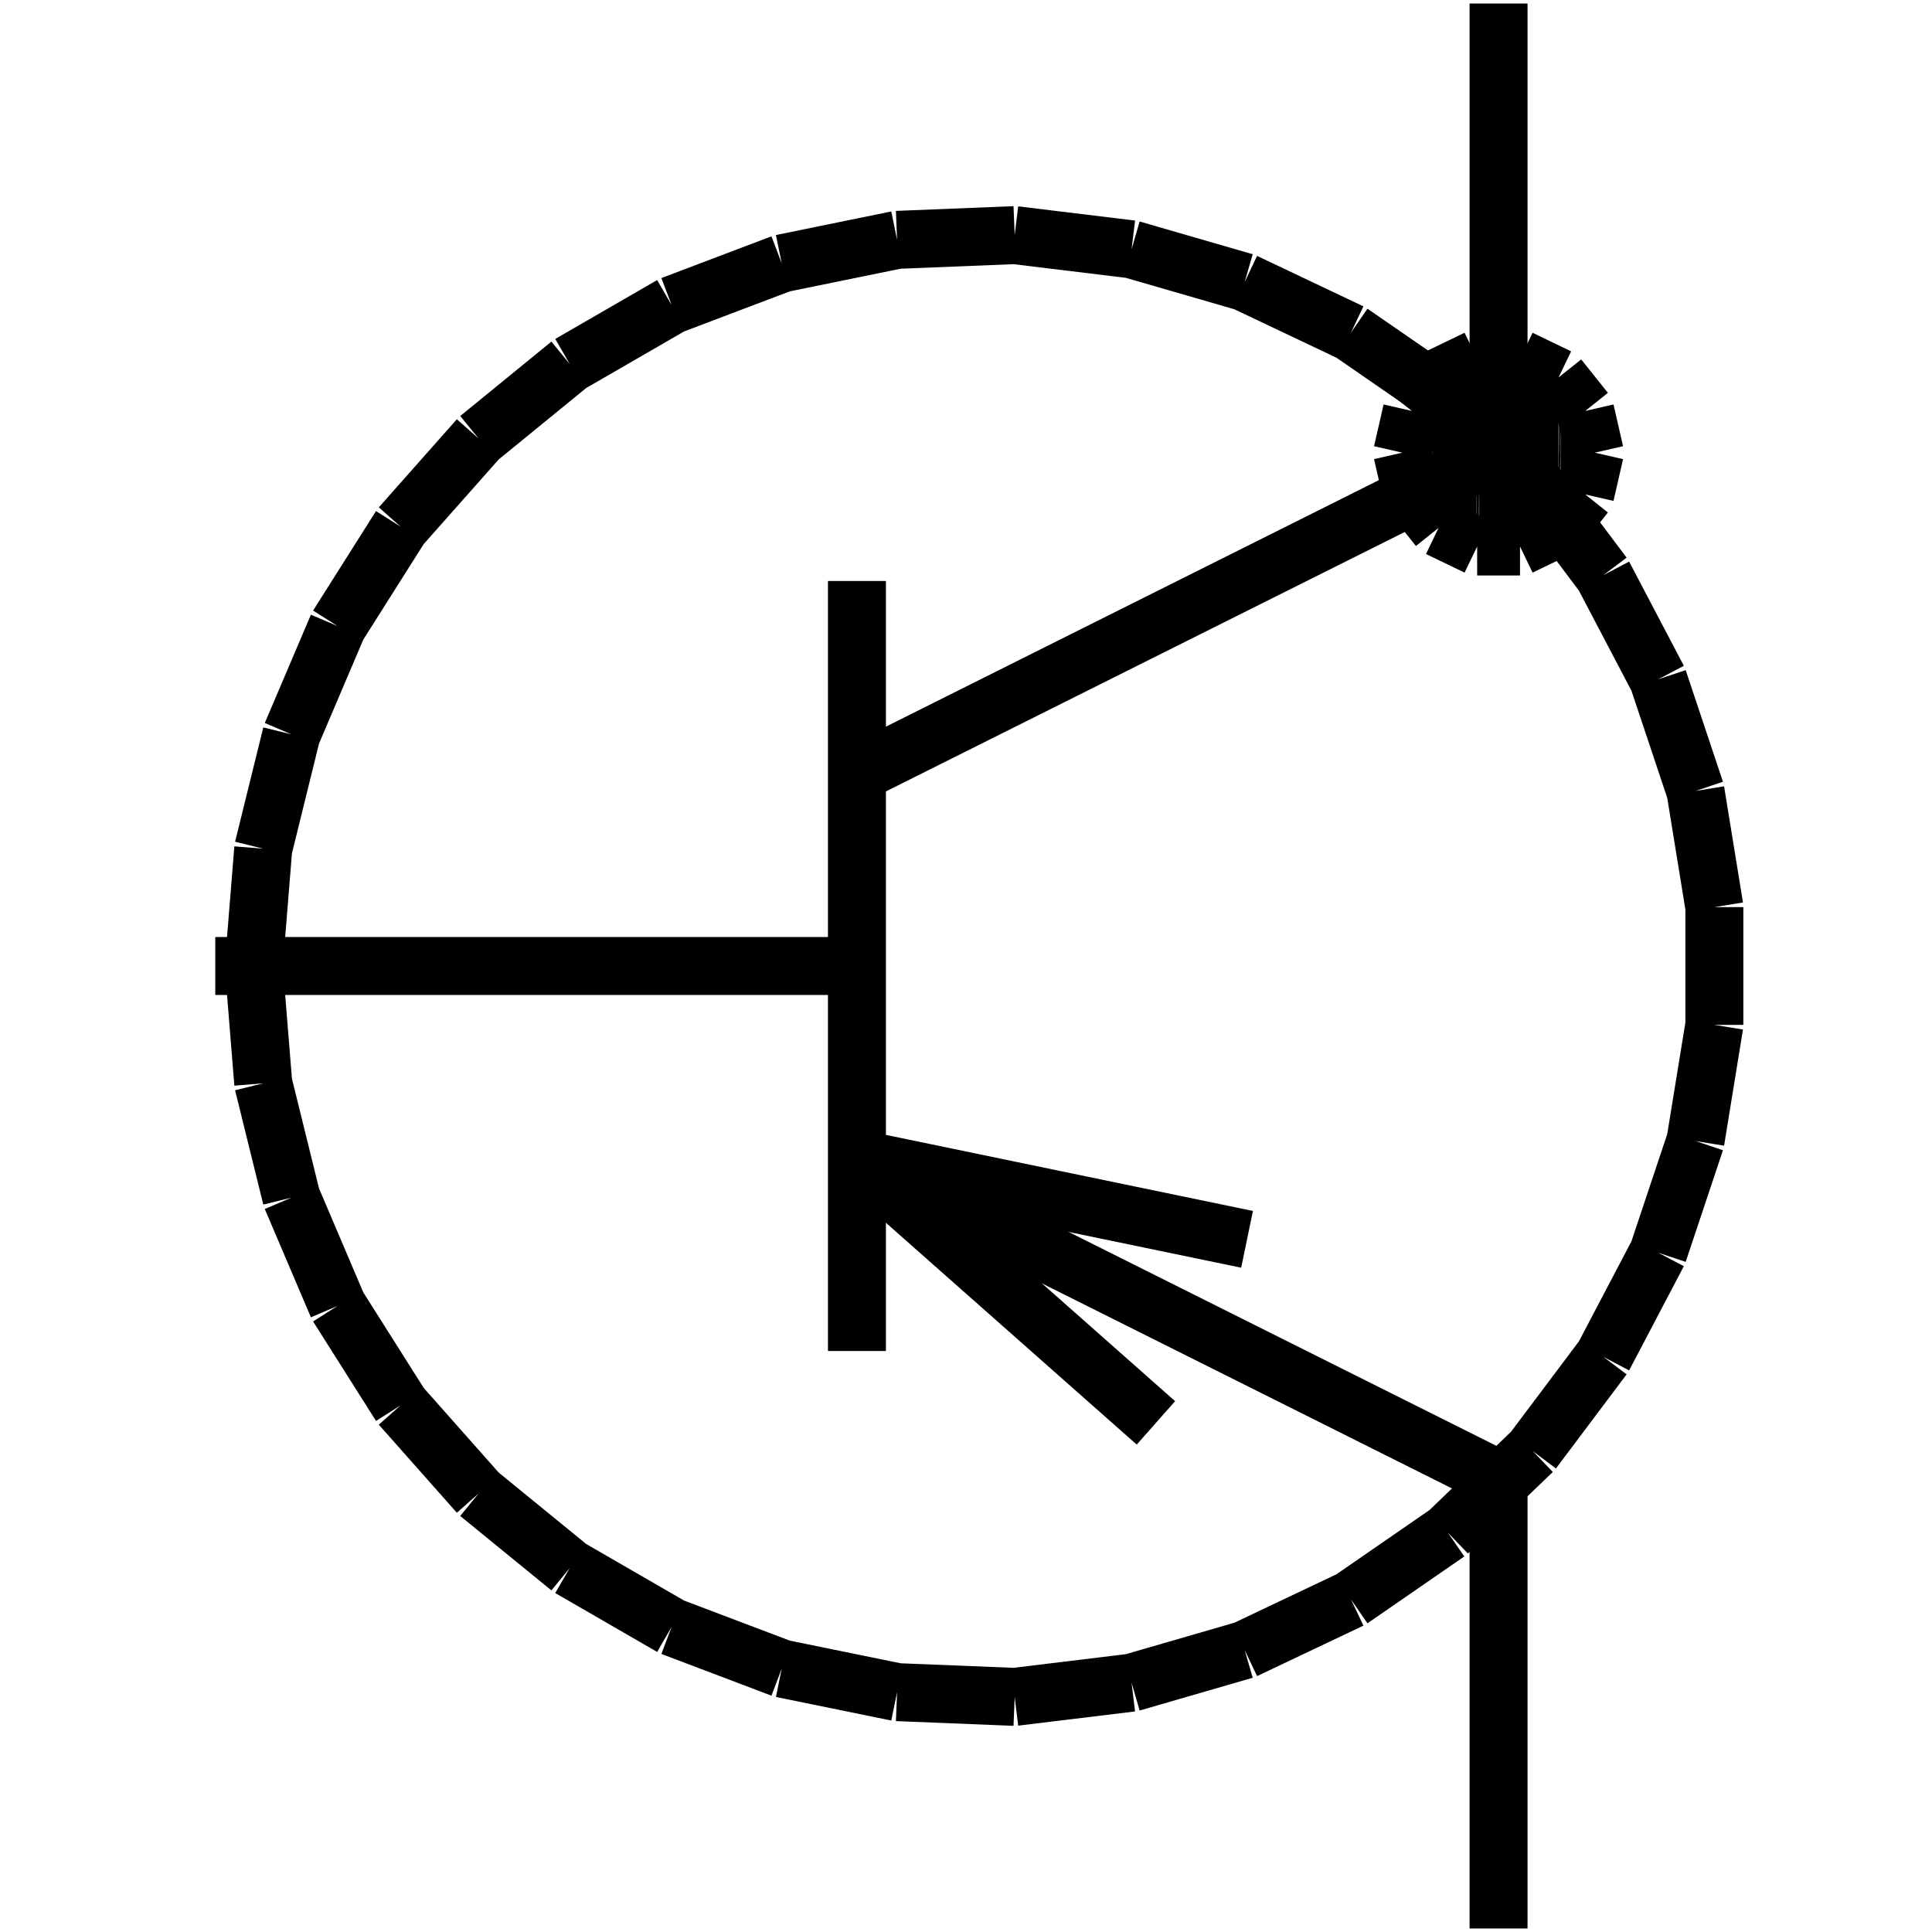 <?xml version="1.0" standalone="no"?><svg xmlns="http://www.w3.org/2000/svg" width="400.000" height="400.000" viewBox="0.0 0.0 400.000 400.000" version="1.1">
  <title>Produce by Acme CAD Converter</title>
  <desc>Produce by Acme CAD Converter</desc>
<g id="0" display="visible">
<g><path d="M292.46 102.69L292.46 85.1 292.19 85.32 292.46 102.69Z"
fill-rule="evenodd" fill="black"/>
<path d="M292.46 102.69L305.65 112.78 292.46 85.1 292.46 102.69Z"
fill-rule="evenodd" fill="black"/>
<path d="M305.65 112.78L305.65 74.34 292.46 85.1 305.65 112.78Z"
fill-rule="evenodd" fill="black"/>
<path d="M305.65 112.78L306.26 113.25 305.65 74.34 305.65 112.78Z"
fill-rule="evenodd" fill="black"/>
<path d="M306.26 113.25L306.26 74.47 305.65 74.34 306.26 113.25Z"
fill-rule="evenodd" fill="black"/>
<path d="M306.26 113.25L322.62 109.09 306.26 74.47 306.26 113.25Z"
fill-rule="evenodd" fill="black"/>
<path d="M322.62 109.09L322.62 78.09 306.26 74.47 322.62 109.09Z"
fill-rule="evenodd" fill="black"/>
<path d="M322.62 109.09L323.1 108.97 322.62 78.09 322.62 109.09Z"
fill-rule="evenodd" fill="black"/>
<path d="M323.1 108.97L323.1 79.08 322.62 78.09 323.1 108.97Z"
fill-rule="evenodd" fill="black"/>
<path d="M323.1 108.97L330.19 93.72 323.1 79.08 323.1 108.97Z"
fill-rule="evenodd" fill="black"/>
</g>
<g><path d="M177.42 120.29L177.42 279.71"
fill="none" stroke="black" stroke-width="12"/>
</g>
<g><path d="M310.26 93.72L310.26 0.73"
fill="none" stroke="black" stroke-width="12"/>
</g>
<g><path d="M310.26 93.72L177.42 160.15"
fill="none" stroke="black" stroke-width="12"/>
</g>
<g><path d="M177.42 239.85L310.26 306.28"
fill="none" stroke="black" stroke-width="12"/>
</g>
<g><path d="M310.26 306.28L310.26 399.27"
fill="none" stroke="black" stroke-width="12"/>
</g>
<g><path d="M258.19 256.59L177.42 239.85"
fill="none" stroke="black" stroke-width="12"/>
</g>
<g><path d="M177.42 239.85L239.32 294.59"
fill="none" stroke="black" stroke-width="12"/>
</g>
<g><path d="M177.42 200L44.57 200"
fill="none" stroke="black" stroke-width="12"/>
</g>
<g><path d="M52.54 200L54.5 175.71M54.5 175.71L60.34 152.04M60.34 152.04L69.89 129.62M69.89 129.62L82.92 109.02M82.92 109.02L99.08 90.78M99.08 90.78L117.96 75.37M117.96 75.37L139.06 63.18M139.06 63.18L161.85 54.54M161.85 54.54L185.73 49.66M185.73 49.66L210.08 48.68M210.08 48.68L234.28 51.62M234.28 51.62L257.69 58.4M257.69 58.4L279.71 68.85M279.71 68.85L299.76 82.69M299.76 82.69L317.34 99.57M317.34 99.57L331.98 119.06M331.98 119.06L343.31 140.64M343.31 140.64L351.03 163.76M351.03 163.76L354.94 187.81M354.94 187.81L354.94 212.19M354.94 212.19L351.03 236.24M351.03 236.24L343.31 259.36M343.31 259.36L331.98 280.94M331.98 280.94L317.34 300.43M317.34 300.43L299.76 317.31M299.76 317.31L279.71 331.15M279.71 331.15L257.69 341.6M257.69 341.6L234.28 348.38M234.28 348.38L210.08 351.32M210.08 351.32L185.73 350.34M185.73 350.34L161.85 345.46M161.85 345.46L139.06 336.82M139.06 336.82L117.96 324.63M117.96 324.63L99.08 309.22M99.08 309.22L82.92 290.98M82.92 290.98L69.89 270.38M69.89 270.38L60.34 247.96M60.34 247.96L54.5 224.29M54.5 224.29L52.54 200"
fill="none" stroke="black" stroke-width="12"/>
</g>
<g><path d="M290.33 93.72L292.31 85.08M292.31 85.08L297.84 78.15M297.84 78.15L305.83 74.3M305.83 74.3L314.7 74.3M314.7 74.3L322.68 78.15M322.68 78.15L328.21 85.08M328.21 85.08L330.19 93.72M330.19 93.72L328.21 102.37M328.21 102.37L322.68 109.3M322.68 109.3L314.7 113.15M314.7 113.15L305.83 113.15M305.83 113.15L297.84 109.3M297.84 109.3L292.31 102.37M292.31 102.37L290.33 93.72"
fill="none" stroke="black" stroke-width="12"/>
</g>
<g><path d="M44.57 200L44.57 200"
fill="none" stroke="black" stroke-width=".5"/>
</g>
<g><path d="M310.26 0.73L310.26 0.73"
fill="none" stroke="black" stroke-width=".5"/>
</g>
<g><path d="M310.26 399.27L310.26 399.27"
fill="none" stroke="black" stroke-width=".5"/>
</g>
</g>
</svg>
